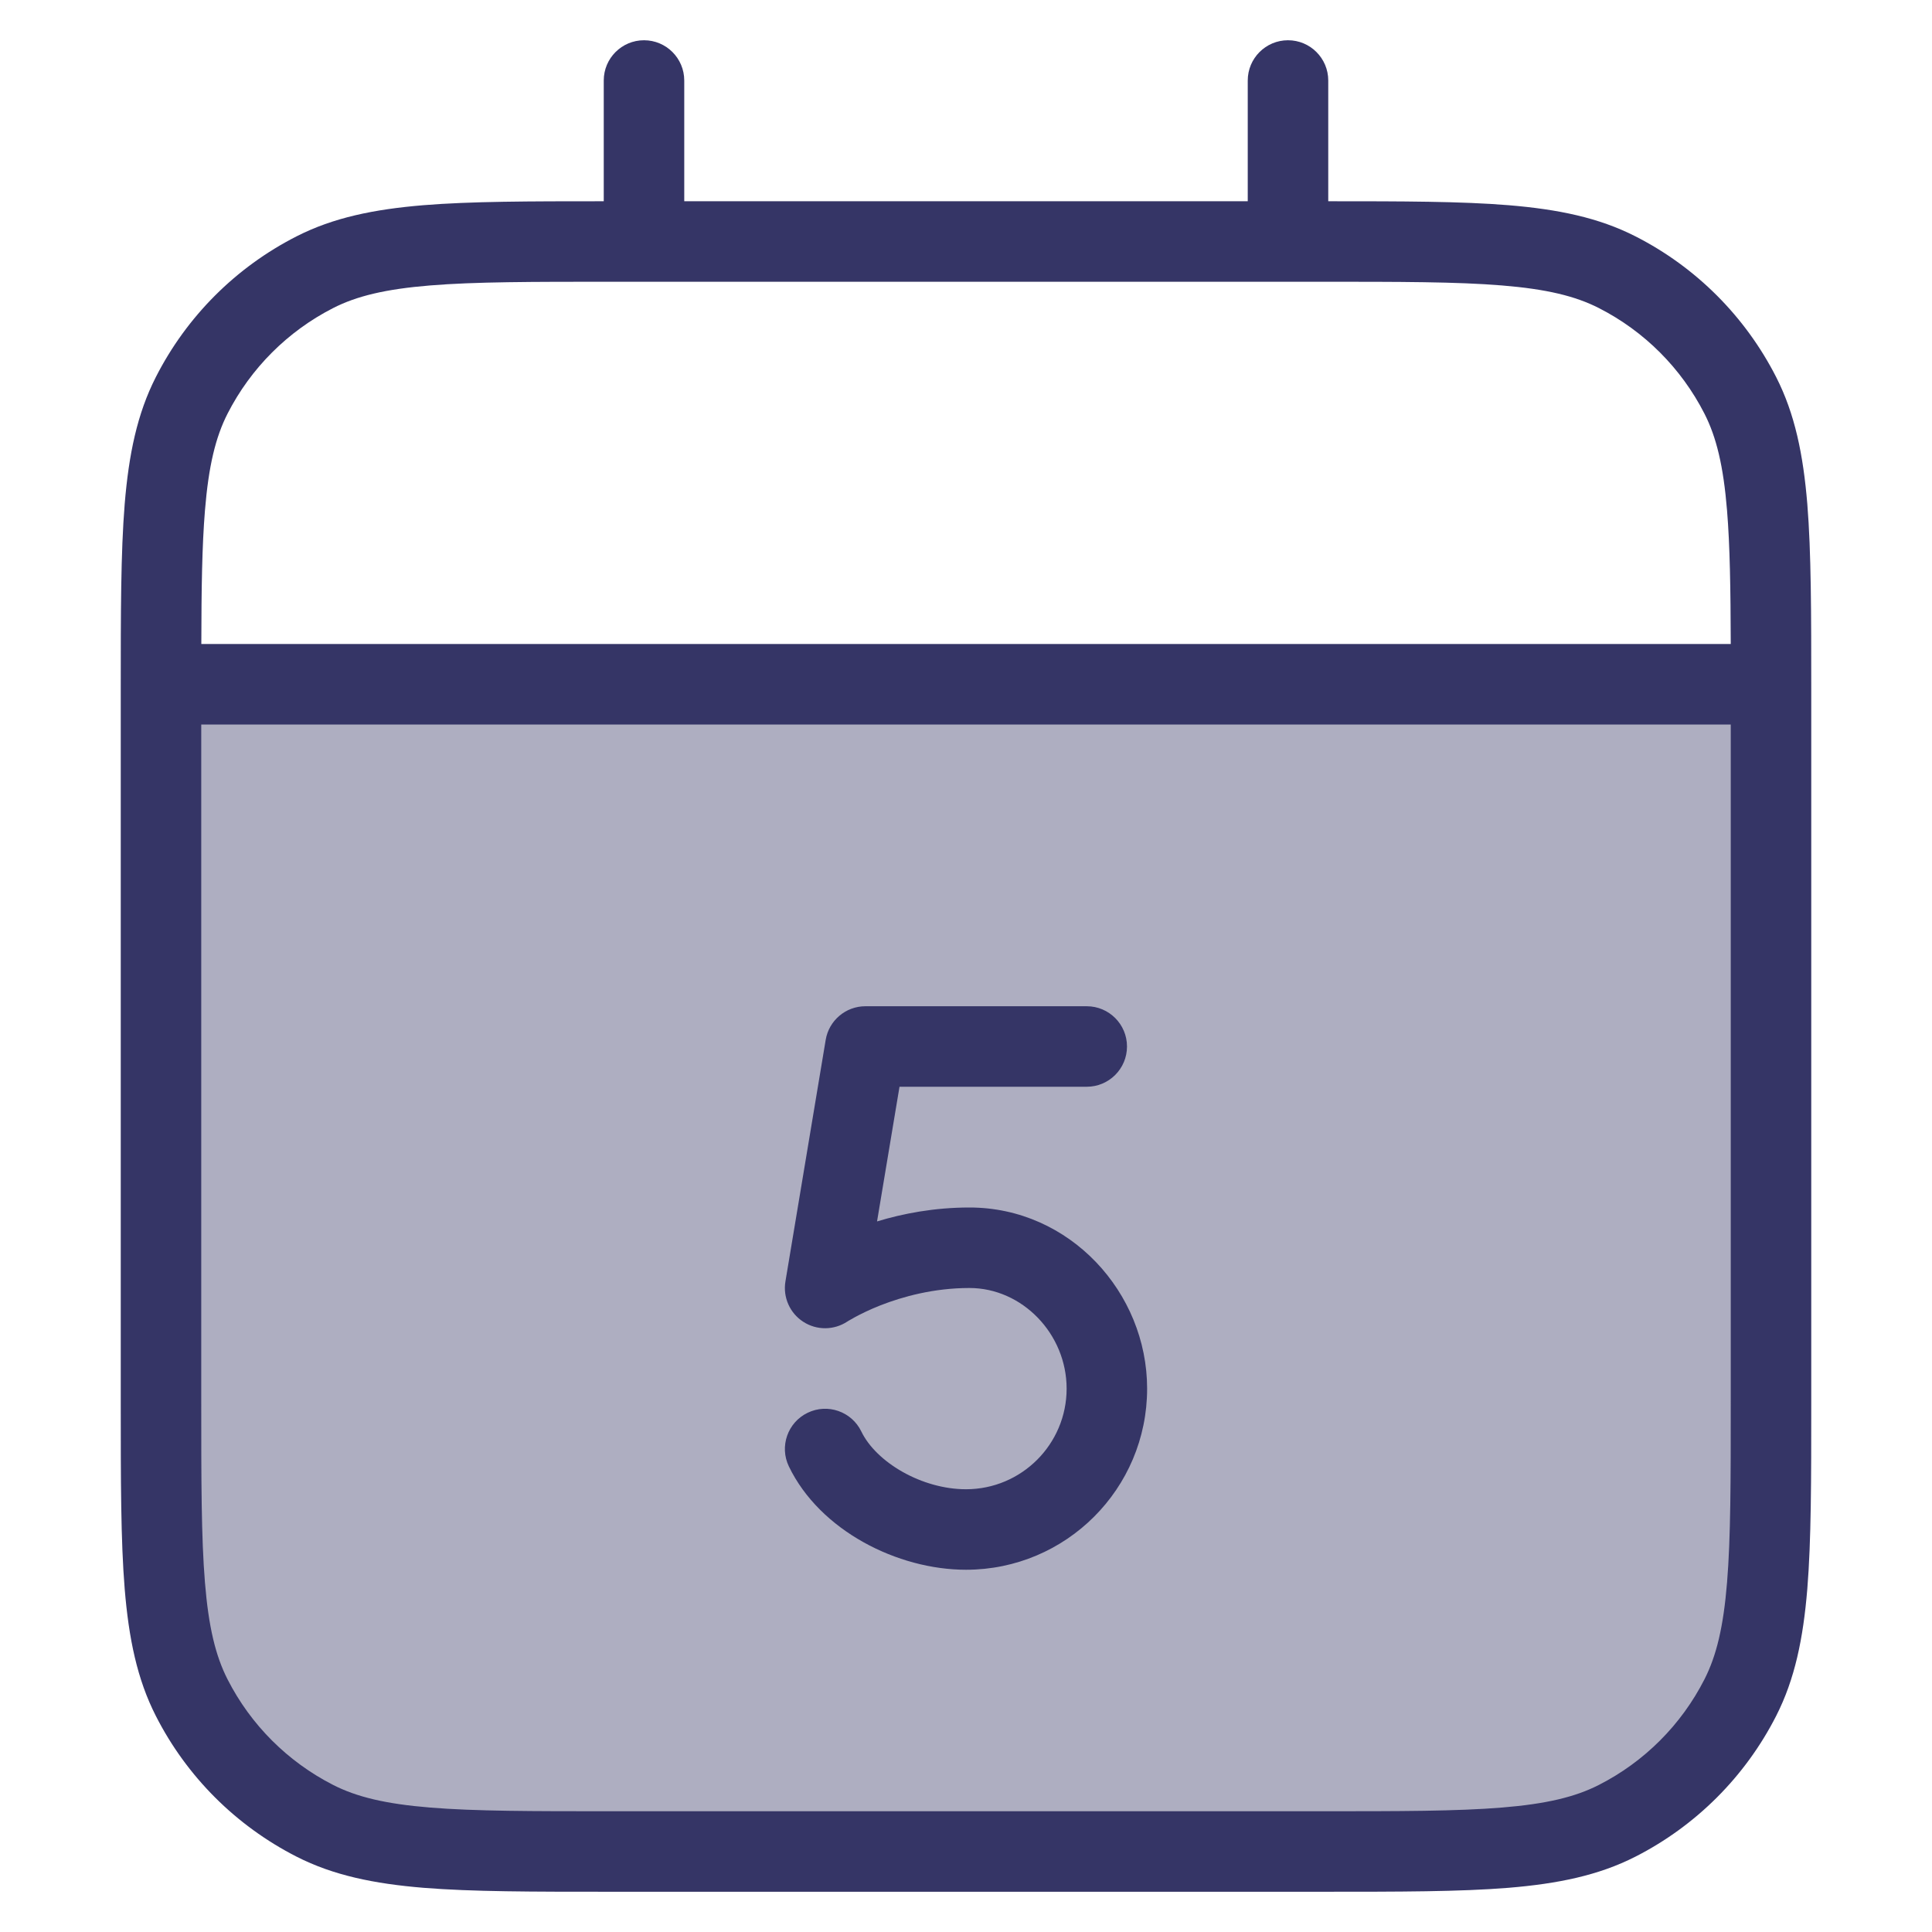<svg width="24" height="24" viewBox="0 0 24 24" fill="none" xmlns="http://www.w3.org/2000/svg">
<path opacity="0.4" d="M2.1 8.5C2.1 8.5 2.1 8.5 2.1 8.5C2.045 8.5 2 8.545 2 8.6C2 8.6 2 8.6 2 8.6V17.4C2 19.36 2 20.34 2.381 21.089C2.717 21.747 3.252 22.283 3.911 22.619C4.66 23 5.64 23 7.6 23H16.4C18.36 23 19.34 23 20.089 22.619C20.747 22.283 21.283 21.747 21.619 21.089C22 20.34 22 19.36 22 17.4V8.6C22 8.6 22 8.6 22 8.6C22 8.545 21.955 8.5 21.9 8.5C21.9 8.5 21.9 8.5 21.9 8.5H2.1Z" fill="#353566"/>
<path fill-rule="evenodd" clip-rule="evenodd" d="M10.75 12.5C10.506 12.5 10.297 12.677 10.257 12.918L9.757 15.918C9.724 16.114 9.811 16.312 9.979 16.42C10.146 16.528 10.361 16.526 10.527 16.416L10.543 16.406C10.56 16.396 10.586 16.381 10.621 16.362C10.693 16.323 10.801 16.269 10.938 16.215C11.215 16.107 11.6 16 12.043 16C12.699 16 13.25 16.57 13.25 17.25C13.25 17.94 12.69 18.5 12 18.5C11.453 18.5 10.886 18.167 10.7 17.783C10.58 17.534 10.281 17.43 10.033 17.55C9.784 17.67 9.68 17.969 9.8 18.217C10.185 19.015 11.151 19.5 12 19.5C13.243 19.5 14.25 18.493 14.25 17.25C14.25 16.054 13.287 15 12.043 15C11.604 15 11.214 15.076 10.895 15.173L11.174 13.5H13.5C13.776 13.5 14 13.276 14 13C14 12.724 13.776 12.5 13.5 12.5H10.75ZM10.527 16.416L10.526 16.417L10.525 16.417L10.527 16.416Z" fill="#353566"/>
<path fill-rule="evenodd" clip-rule="evenodd" d="M8 0.5C8.276 0.5 8.5 0.724 8.5 1V2.5H15.5V1C15.5 0.724 15.724 0.5 16 0.5C16.276 0.5 16.5 0.724 16.5 1V2.5C17.424 2.5 18.152 2.501 18.739 2.549C19.354 2.6 19.859 2.703 20.316 2.936C21.069 3.319 21.68 3.931 22.064 4.684C22.297 5.141 22.4 5.646 22.451 6.26C22.5 6.865 22.5 7.616 22.5 8.578V17.422C22.5 18.384 22.5 19.136 22.451 19.739C22.4 20.354 22.297 20.859 22.064 21.316C21.68 22.069 21.069 22.68 20.316 23.064C19.859 23.297 19.354 23.4 18.739 23.451C18.136 23.5 17.384 23.5 16.422 23.5H7.578C6.616 23.5 5.865 23.5 5.26 23.451C4.646 23.4 4.141 23.297 3.684 23.064C2.931 22.68 2.319 22.069 1.936 21.316C1.703 20.859 1.6 20.354 1.549 19.739C1.5 19.136 1.5 18.384 1.5 17.422V8.578C1.5 7.616 1.5 6.865 1.549 6.26C1.6 5.646 1.703 5.141 1.936 4.684C2.319 3.931 2.931 3.319 3.684 2.936C4.141 2.703 4.646 2.6 5.26 2.549C5.848 2.501 6.576 2.5 7.5 2.5V1C7.5 0.724 7.724 0.5 8 0.5ZM7.6 3.5C6.612 3.5 5.9 3.5 5.342 3.546C4.789 3.591 4.43 3.678 4.138 3.827C3.574 4.115 3.115 4.574 2.827 5.138C2.678 5.43 2.591 5.789 2.546 6.342C2.51 6.78 2.502 7.313 2.501 8H21.5C21.498 7.313 21.49 6.78 21.454 6.342C21.409 5.789 21.322 5.43 21.173 5.138C20.885 4.574 20.427 4.115 19.862 3.827C19.57 3.678 19.211 3.591 18.658 3.546C18.099 3.5 17.388 3.5 16.4 3.5H7.6ZM2.5 17.4V9H21.5V17.4C21.5 18.388 21.5 19.099 21.454 19.658C21.409 20.211 21.322 20.57 21.173 20.862C20.885 21.427 20.427 21.885 19.862 22.173C19.57 22.322 19.211 22.409 18.658 22.454C18.099 22.5 17.388 22.5 16.4 22.5H7.6C6.612 22.5 5.9 22.5 5.342 22.454C4.789 22.409 4.43 22.322 4.138 22.173C3.574 21.885 3.115 21.427 2.827 20.862C2.678 20.57 2.591 20.211 2.546 19.658C2.5 19.099 2.5 18.388 2.5 17.4Z" fill="#353566"/>
</svg>
